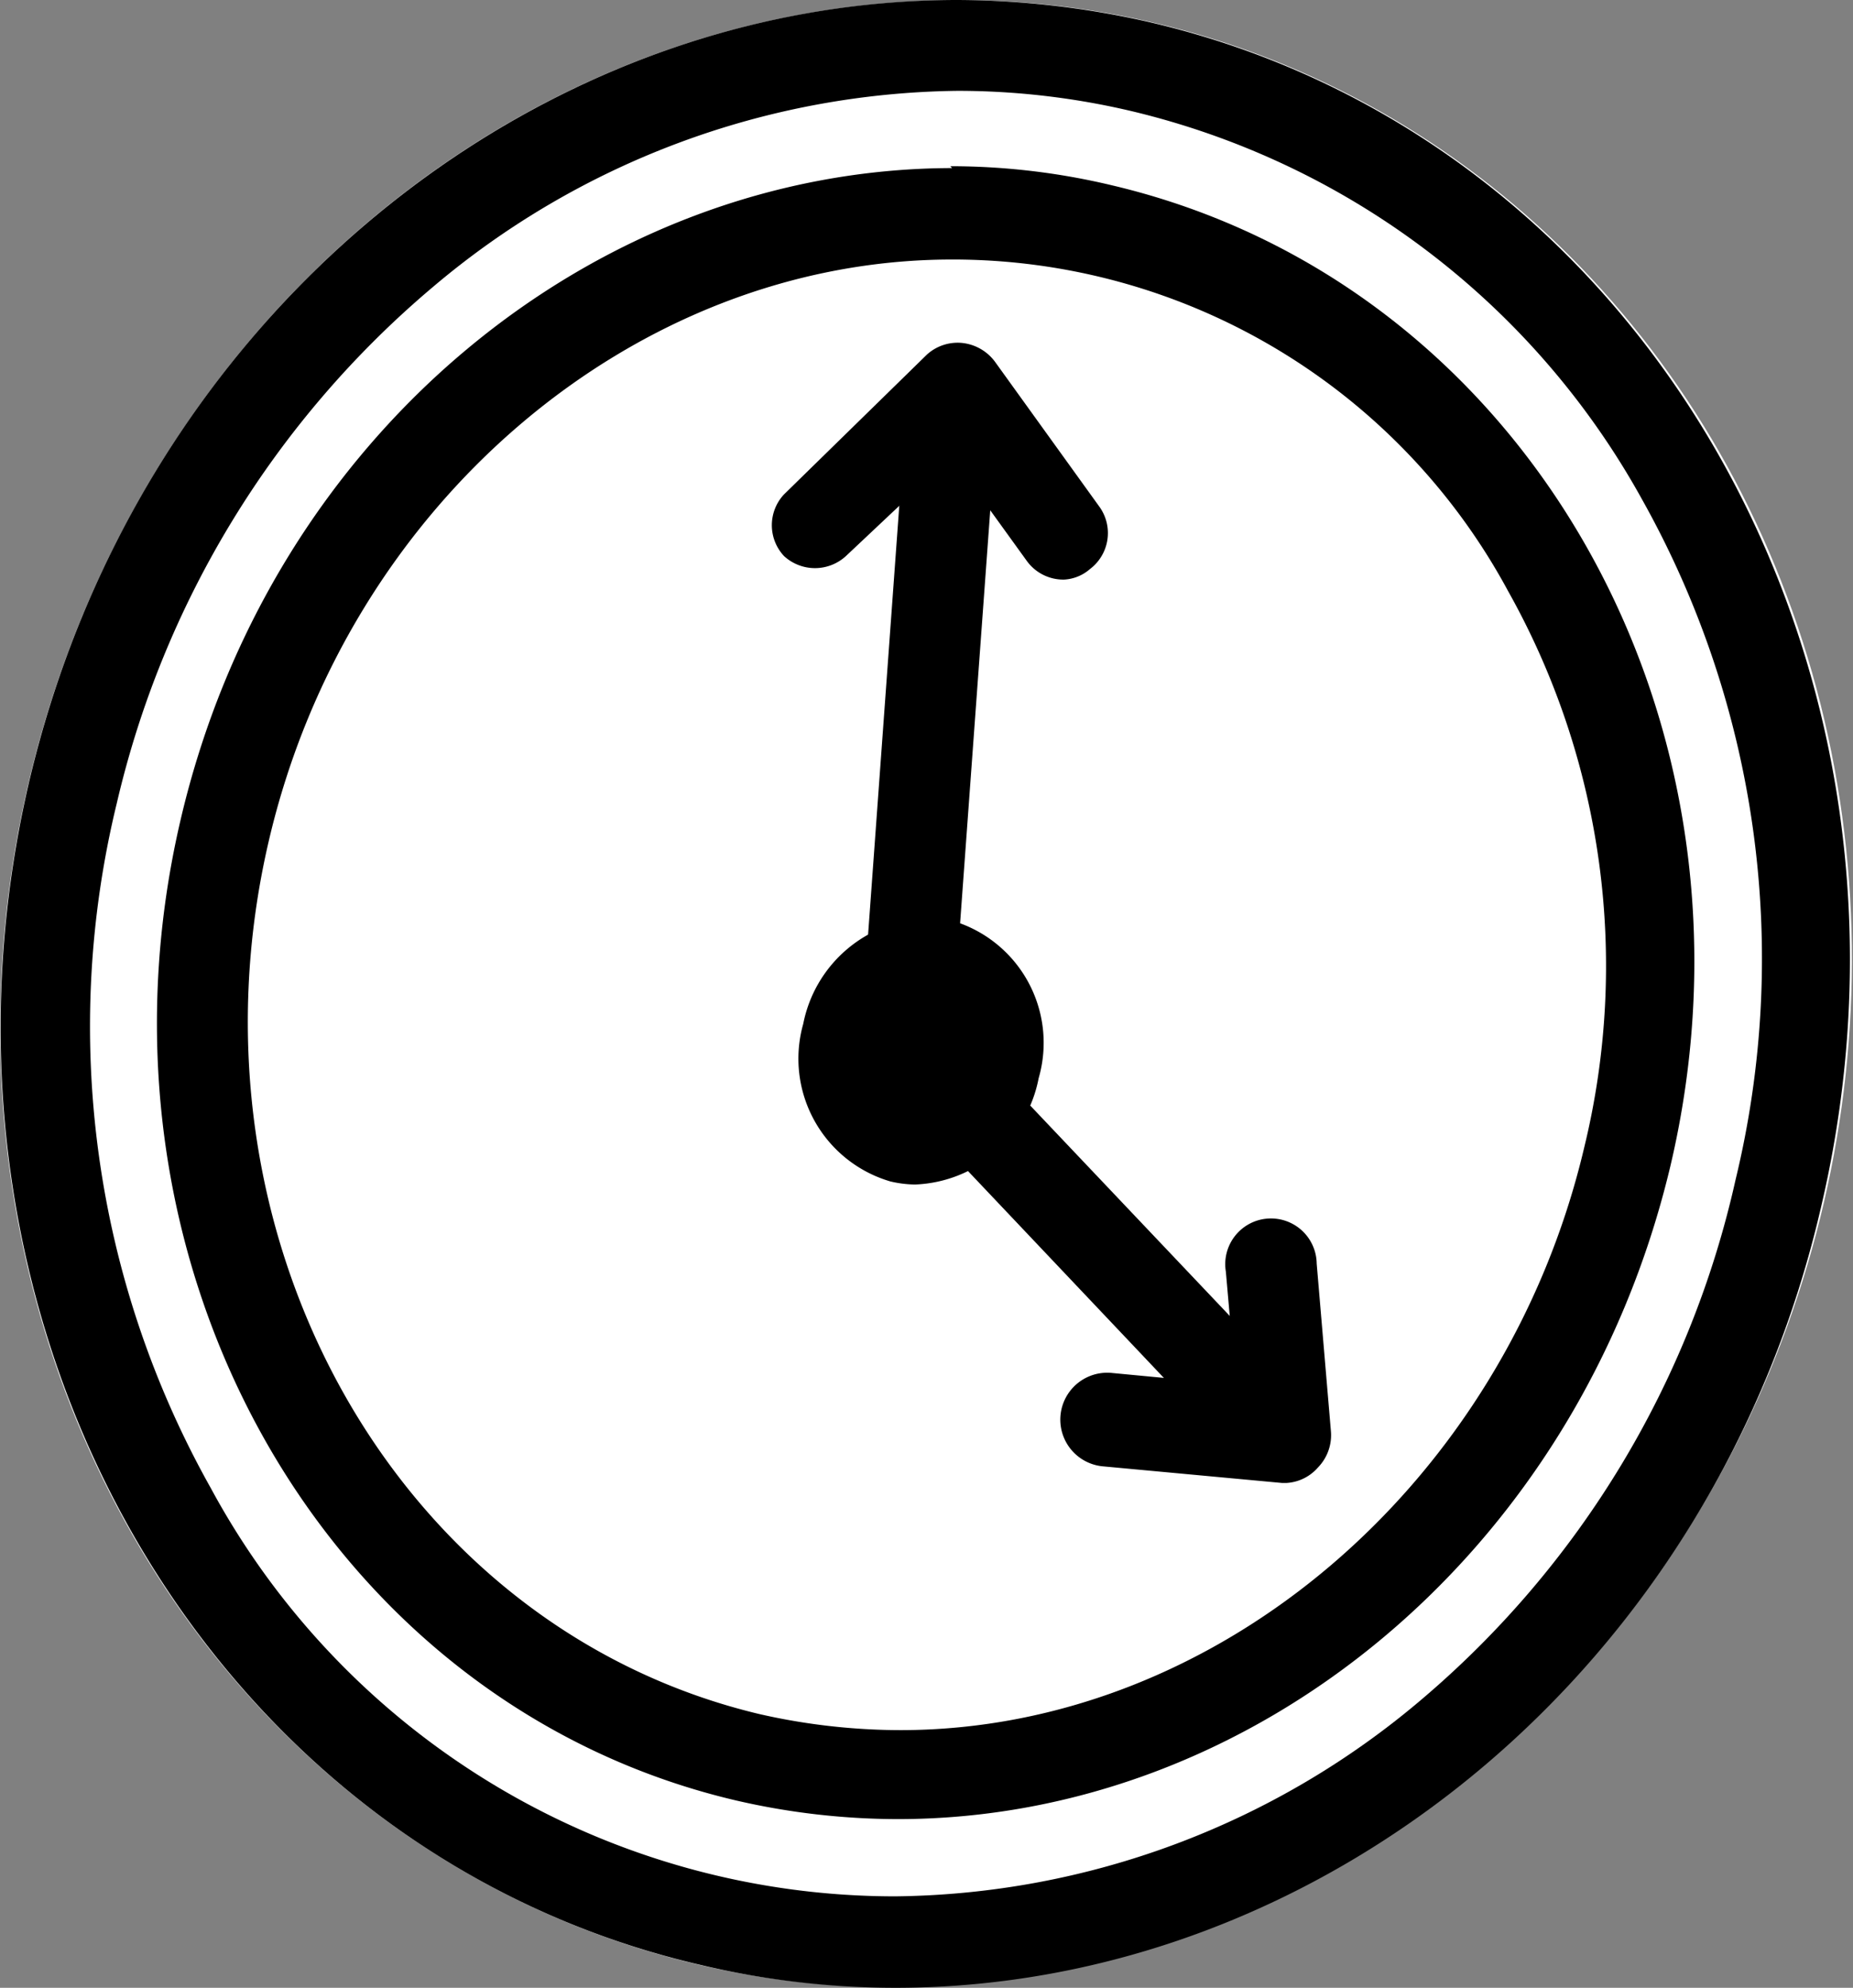 <svg xmlns="http://www.w3.org/2000/svg" viewBox="0 0 29.99 32.17"><rect x="0" y="0" width="29.99" height="32.17" fill="#808080" stroke="none"/><defs><style>.cls-1{fill:#fff;}</style></defs><g id="아이콘"><ellipse class="cls-1" cx="14.99" cy="16.08" rx="16.14" ry="14.92" transform="translate(-4.07 27.04) rotate(-76.91)"/><path d="M15.5,0V1.47a12.27,12.27,0,0,1,2.82.33,12.84,12.84,0,0,1,8.26,6.29,15.2,15.2,0,0,1,1.51,11A15.43,15.43,0,0,1,23,27.51a13.37,13.37,0,0,1-8.51,3.18A12.59,12.59,0,0,1,3.41,24.08,15.26,15.26,0,0,1,1.89,13,15.53,15.53,0,0,1,7,4.65,13.37,13.37,0,0,1,15.5,1.47V0m0,0C8.59,0,2.21,5.16.46,12.7c-2,8.68,2.85,17.24,10.88,19.1a13.61,13.61,0,0,0,3.15.37c6.91,0,13.29-5.16,15-12.71,2-8.68-2.85-17.23-10.88-19.1A14.16,14.16,0,0,0,15.5,0Z"/><ellipse class="cls-1" cx="14.99" cy="16.08" rx="13.41" ry="12.4" transform="translate(-4.07 27.04) rotate(-76.91)"/><path d="M15.41,2.72V4.2a10.21,10.21,0,0,1,9,5.37,12.4,12.4,0,0,1,1.23,9C24.36,24,19.71,28,14.57,28a10.35,10.35,0,0,1-2.28-.26C6.42,26.34,2.86,20,4.35,13.61,5.62,8.16,10.27,4.2,15.41,4.2V2.72m0,0C9.67,2.73,4.38,7,2.92,13.28c-1.68,7.21,2.37,14.31,9,15.86a11.68,11.68,0,0,0,2.61.3c5.74,0,11-4.28,12.5-10.55C28.74,11.68,24.7,4.58,18,3a11.23,11.23,0,0,0-2.62-.31Z"/><ellipse class="cls-1" cx="14.89" cy="17.02" rx="2.17" ry="1.95" transform="translate(-5.06 27.67) rotate(-76.91)"/><path d="M15,16.34h.07a.37.37,0,0,1,.24.2.87.87,0,0,1,.06.58.67.67,0,0,1-.55.57h-.07a.42.42,0,0,1-.24-.21.81.81,0,0,1-.06-.58.66.66,0,0,1,.55-.57m0-1.47a2.12,2.12,0,0,0-2,1.71,2.07,2.07,0,0,0,1.41,2.55,1.83,1.83,0,0,0,.4.05,2.12,2.12,0,0,0,2-1.72,2.06,2.06,0,0,0-1.4-2.55,1.81,1.81,0,0,0-.4,0Z"/><path d="M20,23.22A.76.76,0,0,1,19.5,23l-5.37-5.67a.76.76,0,0,1-.2-.56l.75-10.31a.74.74,0,1,1,1.47.11l-.73,10L20.57,22A.74.74,0,0,1,20,23.22Z"/><path d="M17.22,9.38a.73.73,0,0,1-.6-.3L15.4,7.39,13.69,9a.74.74,0,0,1-1,0,.73.73,0,0,1,0-1L15,5.74a.74.74,0,0,1,.57-.19.76.76,0,0,1,.53.3l1.7,2.36a.73.73,0,0,1-.16,1A.69.69,0,0,1,17.22,9.38Z"/><path d="M20.82,24h-.07l-2.91-.27A.74.74,0,0,1,18,22.22l2,.19-.16-1.83a.74.74,0,1,1,1.47-.13l.23,2.71a.75.75,0,0,1-.21.59A.73.73,0,0,1,20.82,24Z"/></g></svg>